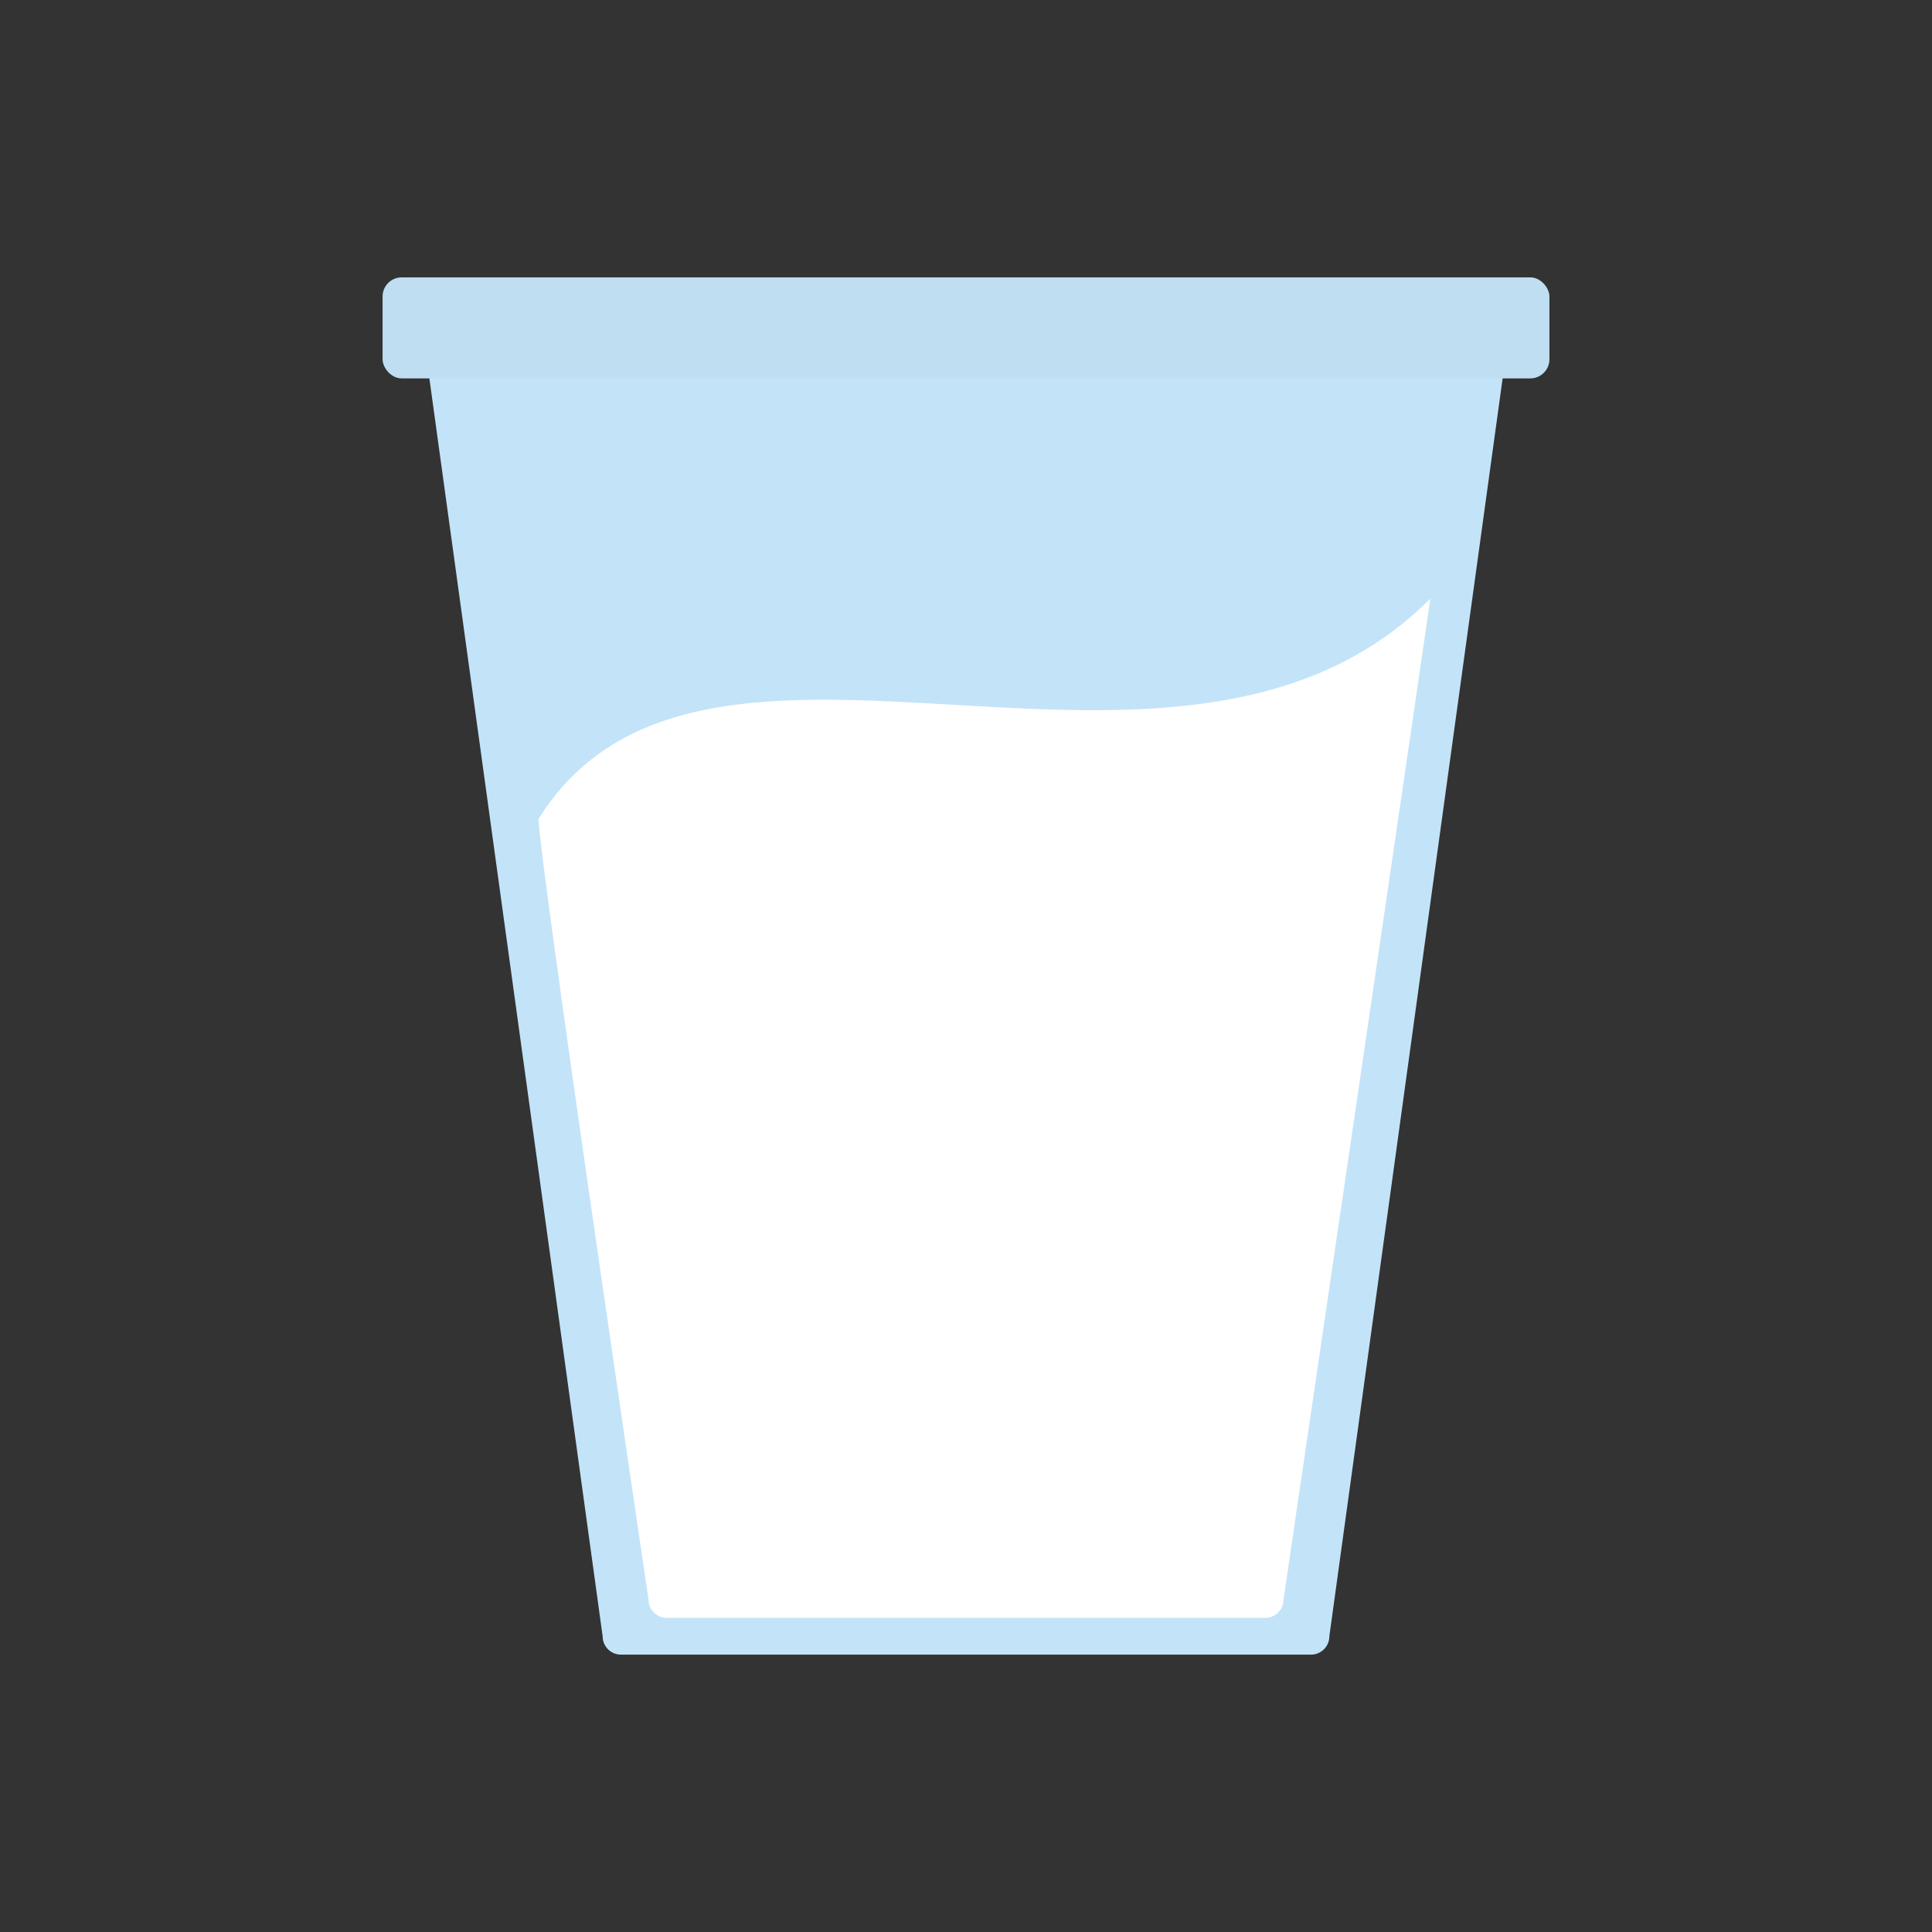 <svg id="wk-milk" xmlns="http://www.w3.org/2000/svg" width="202" height="202" viewBox="0 0 202 202">
  <rect x="0" y="0" width="202" height="202" fill="#333333" stroke="none"/>
<defs>
    <style>
      .cls-1 {
        fill: #c3e3f8;
      }

      .cls-1, .cls-2 {
        fill-rule: evenodd;
      }

      .cls-2 {
        fill: #fff;
      }

      .cls-3 {
        fill: #bfdef2;
      }
    </style>
  </defs>
  <path id="wk-glass" class="cls-1" d="M43.835,31.88h114.33L138.99,171.08a1.919,1.919,0,0,1-1.917,1.92H64.927a1.919,1.919,0,0,1-1.918-1.92Z"/>
  <path id="wk-milk-2" data-name="wk-milk" class="cls-2" d="M56.3,85.64c17.281-27.733,66.725,3.508,93.238-23.04,0.711-4.5-15.339,104.64-15.339,104.64a1.919,1.919,0,0,1-1.918,1.92H69.721a1.919,1.919,0,0,1-1.917-1.92S56.535,91.092,56.3,85.64Z"/>
  <rect id="wk-glass-mouth" class="cls-3" x="40" y="29" width="122" height="10.563" rx="2" ry="2"/>
</svg>
